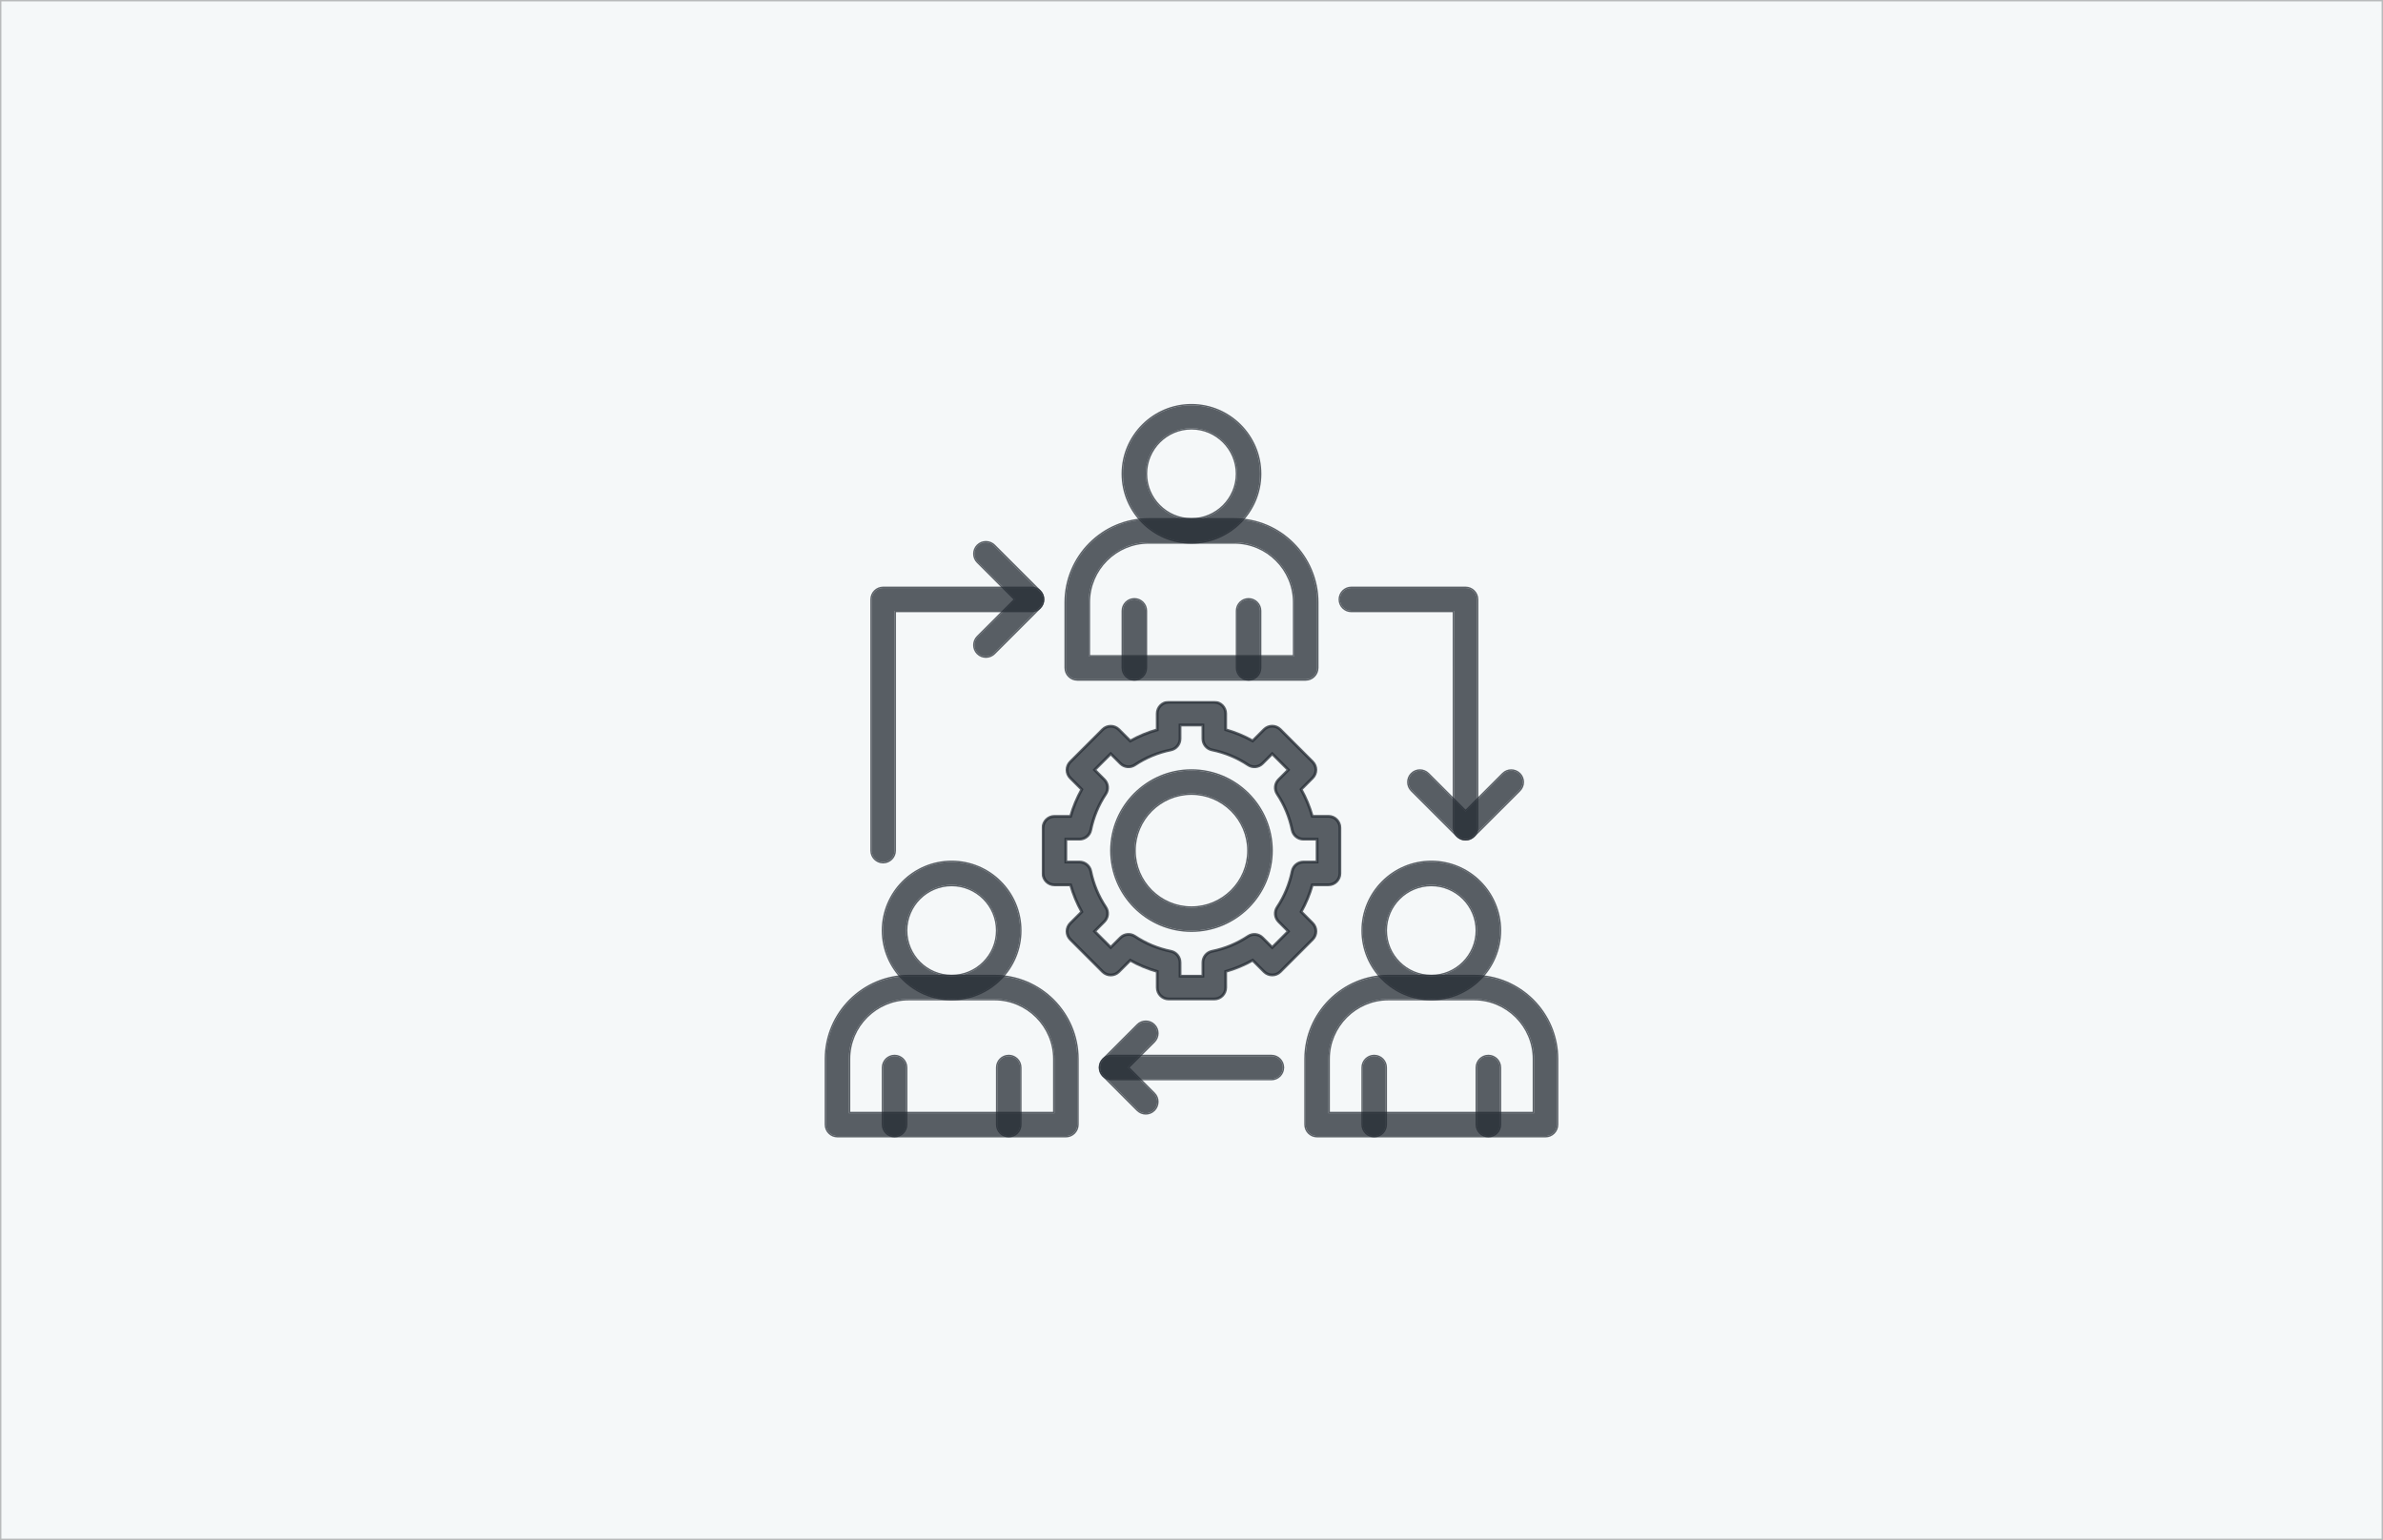<svg width="1728" height="1117" viewBox="0 0 1728 1117" fill="none" xmlns="http://www.w3.org/2000/svg">
<rect width="1728" height="1117" fill="#F5F8F9"/>
<rect x="0.5" y="0.5" width="1727" height="1116" stroke="black" stroke-opacity="0.25"/>
<path d="M772.887 823.977H607.273C602.692 823.977 599 820.264 599 815.705V768.091C599 734.977 625.932 708.045 659.046 708.045H721.159C754.272 708.045 781.205 734.976 781.205 768.091V815.705C781.16 820.264 777.468 823.977 772.887 823.977ZM615.545 807.409H764.615V768.068C764.615 744.095 745.111 724.591 721.138 724.591H659.025C635.052 724.591 615.548 744.095 615.548 768.068L615.545 807.409Z" fill="#252B33" fill-opacity="0.75"/>
<path d="M781.705 815.71V815.705V768.091C781.705 734.7 754.549 707.545 721.159 707.545H659.046C625.655 707.545 598.5 734.701 598.5 768.091V815.705C598.5 820.539 602.414 824.477 607.273 824.477H772.887C777.746 824.477 781.657 820.539 781.705 815.71ZM764.115 768.068V806.909H616.045L616.048 768.068C616.048 744.371 635.328 725.091 659.025 725.091H721.138C744.835 725.091 764.115 744.371 764.115 768.068Z" stroke="#252B33" stroke-opacity="0.75"/>
<path d="M648.688 823.976C644.107 823.976 640.415 820.262 640.415 815.703V774.294C640.415 769.713 644.129 766.021 648.688 766.021C653.269 766.021 656.961 769.735 656.961 774.294V815.703C656.961 820.262 653.247 823.976 648.688 823.976Z" fill="#252B33" fill-opacity="0.75"/>
<path d="M639.915 815.703C639.915 820.537 643.83 824.476 648.688 824.476C653.523 824.476 657.461 820.538 657.461 815.703V774.294C657.461 769.46 653.546 765.521 648.688 765.521C643.854 765.521 639.915 769.436 639.915 774.294V815.703Z" stroke="#252B33" stroke-opacity="0.75"/>
<path d="M731.484 823.976C726.902 823.976 723.211 820.262 723.211 815.703V774.294C723.211 769.713 726.925 766.021 731.484 766.021C736.065 766.021 739.756 769.735 739.756 774.294V815.703C739.779 820.262 736.065 823.976 731.484 823.976Z" fill="#252B33" fill-opacity="0.75"/>
<path d="M722.711 815.703C722.711 820.537 726.625 824.476 731.484 824.476C736.339 824.476 740.279 820.54 740.256 815.702V774.294C740.256 769.46 736.342 765.521 731.484 765.521C726.65 765.521 722.711 769.436 722.711 774.294V815.703Z" stroke="#252B33" stroke-opacity="0.75"/>
<path d="M690.069 724.593C662.67 724.593 640.387 702.309 640.387 674.911C640.387 647.512 662.67 625.229 690.069 625.229C717.467 625.229 739.751 647.512 739.751 674.911C739.773 702.309 717.467 724.593 690.069 724.593ZM690.069 641.797C671.811 641.797 656.955 656.653 656.955 674.911C656.955 693.169 671.811 708.024 690.069 708.024C708.327 708.024 723.183 693.169 723.183 674.911C723.205 656.653 708.349 641.797 690.069 641.797Z" fill="#252B33" fill-opacity="0.75"/>
<path d="M722.683 674.91V674.911C722.683 692.893 708.051 707.524 690.069 707.524C672.087 707.524 657.455 692.893 657.455 674.911C657.455 656.929 672.087 642.297 690.069 642.297C708.073 642.297 722.705 656.929 722.683 674.91ZM639.887 674.911C639.887 702.585 662.394 725.093 690.069 725.093C717.743 725.093 740.273 702.585 740.251 674.91C740.251 647.236 717.743 624.729 690.069 624.729C662.394 624.729 639.887 647.236 639.887 674.911Z" stroke="#252B33" stroke-opacity="0.75"/>
<path d="M1120.68 823.977H955.069C950.487 823.977 946.796 820.264 946.796 815.705V768.091C946.796 734.977 973.728 708.045 1006.84 708.045H1068.95C1102.07 708.045 1129 734.976 1129 768.091V815.705C1128.98 820.264 1125.26 823.977 1120.68 823.977ZM963.341 807.409H1112.41V768.068C1112.41 744.095 1092.91 724.591 1068.93 724.591H1006.82C982.848 724.591 963.344 744.095 963.344 768.068L963.341 807.409Z" fill="#252B33" fill-opacity="0.75"/>
<path d="M1129.5 815.707V815.705V768.091C1129.5 734.7 1102.34 707.545 1068.95 707.545H1006.84C973.451 707.545 946.296 734.701 946.296 768.091V815.705C946.296 820.539 950.21 824.477 955.069 824.477H1120.68C1125.54 824.477 1129.48 820.541 1129.5 815.707ZM1111.91 768.068V806.909H963.841L963.844 768.068C963.844 744.371 983.124 725.091 1006.82 725.091H1068.93C1092.63 725.091 1111.91 744.371 1111.91 768.068Z" stroke="#252B33" stroke-opacity="0.75"/>
<path d="M996.478 823.976C991.897 823.976 988.205 820.262 988.205 815.703V774.294C988.205 769.713 991.919 766.021 996.478 766.021C1001.06 766.021 1004.75 769.735 1004.75 774.294V815.703C1004.75 820.262 1001.04 823.976 996.478 823.976Z" fill="#252B33" fill-opacity="0.75"/>
<path d="M987.705 815.703C987.705 820.537 991.62 824.476 996.478 824.476C1001.31 824.476 1005.25 820.538 1005.25 815.703V774.294C1005.25 769.46 1001.34 765.521 996.478 765.521C991.644 765.521 987.705 769.436 987.705 774.294V815.703Z" stroke="#252B33" stroke-opacity="0.75"/>
<path d="M1079.27 823.976C1074.69 823.976 1071 820.262 1071 815.703V774.294C1071 769.713 1074.71 766.021 1079.27 766.021C1083.85 766.021 1087.55 769.735 1087.55 774.294V815.703C1087.57 820.262 1083.85 823.976 1079.27 823.976Z" fill="#252B33" fill-opacity="0.75"/>
<path d="M1070.5 815.703C1070.5 820.537 1074.41 824.476 1079.27 824.476C1084.13 824.476 1088.07 820.54 1088.05 815.702V774.294C1088.05 769.46 1084.13 765.521 1079.27 765.521C1074.44 765.521 1070.5 769.436 1070.5 774.294V815.703Z" stroke="#252B33" stroke-opacity="0.75"/>
<path d="M1037.89 724.593C1010.49 724.593 988.205 702.309 988.205 674.911C988.205 647.512 1010.49 625.229 1037.89 625.229C1065.29 625.229 1087.57 647.512 1087.57 674.911C1087.57 702.309 1065.29 724.593 1037.89 724.593ZM1037.89 641.797C1019.63 641.797 1004.77 656.653 1004.77 674.911C1004.77 693.169 1019.63 708.024 1037.89 708.024C1056.15 708.024 1071 693.169 1071 674.911C1071 656.653 1056.15 641.797 1037.89 641.797Z" fill="#252B33" fill-opacity="0.75"/>
<path d="M987.705 674.911C987.705 702.585 1010.21 725.093 1037.89 725.093C1065.56 725.093 1088.07 702.585 1088.07 674.911C1088.07 647.236 1065.56 624.729 1037.89 624.729C1010.21 624.729 987.705 647.236 987.705 674.911ZM1005.27 674.911C1005.27 656.929 1019.91 642.297 1037.89 642.297C1055.87 642.297 1070.5 656.929 1070.5 674.911C1070.5 692.893 1055.87 707.524 1037.89 707.524C1019.91 707.524 1005.27 692.893 1005.27 674.911Z" stroke="#252B33" stroke-opacity="0.75"/>
<path d="M946.797 492.729H781.159C776.578 492.729 772.887 489.015 772.887 484.457V436.843C772.887 403.729 799.818 376.797 832.933 376.797H895.045C928.159 376.797 955.091 403.728 955.091 436.843V484.457C955.069 489.016 951.356 492.729 946.797 492.729ZM789.454 476.161H938.525V436.82C938.525 412.847 919.021 393.343 895.048 393.343H832.935C808.962 393.343 789.458 412.847 789.458 436.82L789.454 476.161Z" fill="#252B33" fill-opacity="0.75"/>
<path d="M955.591 484.459V484.457V436.843C955.591 403.452 928.435 376.297 895.045 376.297H832.933C799.542 376.297 772.387 403.453 772.387 436.843V484.457C772.387 489.291 776.301 493.229 781.159 493.229H946.797C951.632 493.229 955.568 489.292 955.591 484.459ZM938.025 436.82V475.661H789.954L789.958 436.82C789.958 413.123 809.238 393.843 832.935 393.843H895.048C918.745 393.843 938.025 413.123 938.025 436.82Z" stroke="#252B33" stroke-opacity="0.75"/>
<path d="M822.575 492.728C817.993 492.728 814.302 489.014 814.302 484.455V443.046C814.302 438.465 818.016 434.773 822.575 434.773C827.156 434.773 830.847 438.487 830.847 443.046V484.455C830.87 489.014 827.156 492.728 822.575 492.728Z" fill="#252B33" fill-opacity="0.75"/>
<path d="M813.802 484.455C813.802 489.289 817.716 493.228 822.575 493.228C827.43 493.228 831.37 489.292 831.347 484.454V443.046C831.347 438.212 827.433 434.273 822.575 434.273C817.74 434.273 813.802 438.188 813.802 443.046V484.455Z" stroke="#252B33" stroke-opacity="0.75"/>
<path d="M905.386 492.728C900.805 492.728 897.113 489.014 897.113 484.455V443.046C897.113 438.465 900.827 434.773 905.386 434.773C909.967 434.773 913.659 438.487 913.659 443.046V484.455C913.659 489.014 909.945 492.728 905.386 492.728Z" fill="#252B33" fill-opacity="0.75"/>
<path d="M896.613 484.455C896.613 489.289 900.528 493.228 905.386 493.228C910.221 493.228 914.159 489.29 914.159 484.455V443.046C914.159 438.212 910.244 434.273 905.386 434.273C900.552 434.273 896.613 438.188 896.613 443.046V484.455Z" stroke="#252B33" stroke-opacity="0.75"/>
<path d="M863.977 393.364C836.579 393.364 814.295 371.081 814.295 343.682C814.295 316.284 836.579 294 863.977 294C891.375 294 913.659 316.284 913.659 343.682C913.659 371.058 891.375 393.364 863.977 393.364ZM863.977 310.546C845.719 310.546 830.863 325.401 830.863 343.659C830.863 361.917 845.719 376.773 863.977 376.773C882.235 376.773 897.091 361.917 897.091 343.659C897.091 325.401 882.235 310.546 863.977 310.546Z" fill="#252B33" fill-opacity="0.75"/>
<path d="M813.795 343.682C813.795 371.357 836.302 393.864 863.977 393.864C891.652 393.864 914.159 371.334 914.159 343.682C914.159 316.008 891.652 293.5 863.977 293.5C836.302 293.5 813.795 316.008 813.795 343.682ZM831.363 343.659C831.363 325.677 845.995 311.046 863.977 311.046C881.959 311.046 896.591 325.677 896.591 343.659C896.591 361.641 881.959 376.273 863.977 376.273C845.995 376.273 831.363 361.641 831.363 343.659Z" stroke="#252B33" stroke-opacity="0.75"/>
<path d="M640.393 625.227C635.812 625.227 632.12 621.513 632.12 616.954V434.773C632.12 430.192 635.834 426.5 640.393 426.5H748.051C752.632 426.5 756.324 430.214 756.324 434.773C756.324 439.354 752.61 443.046 748.051 443.046H648.688V616.955C648.688 621.514 644.974 625.227 640.393 625.227Z" fill="#252B33" fill-opacity="0.75"/>
<path d="M631.62 616.954C631.62 621.789 635.535 625.727 640.393 625.727C645.249 625.727 649.188 621.791 649.188 616.955V443.546H748.051C752.885 443.546 756.824 439.631 756.824 434.773C756.824 429.939 752.909 426 748.051 426H640.393C635.559 426 631.62 429.914 631.62 434.773V616.954Z" stroke="#252B33" stroke-opacity="0.75"/>
<path d="M714.909 476.166C712.796 476.166 710.661 475.365 709.06 473.742C705.835 470.517 705.835 465.269 709.06 462.022L736.325 434.779L709.06 407.513C705.835 404.289 705.835 399.04 709.06 395.794C712.285 392.569 717.533 392.569 720.78 395.794L753.894 428.907C757.119 432.132 757.119 437.38 753.894 440.627L720.78 473.741C719.157 475.365 717.043 476.166 714.909 476.166Z" fill="#252B33" fill-opacity="0.75"/>
<path d="M735.618 434.779L708.707 461.668L708.705 461.669C705.288 465.11 705.286 470.673 708.705 474.094C710.406 475.818 712.672 476.666 714.909 476.666C717.17 476.666 719.412 475.816 721.134 474.095L754.247 440.981L754.249 440.98C757.666 437.539 757.668 431.974 754.247 428.554L721.134 395.44L721.132 395.439C717.691 392.021 712.127 392.019 708.707 395.44L708.705 395.441C705.288 398.882 705.286 404.446 708.707 407.867L735.618 434.779Z" stroke="#252B33" stroke-opacity="0.75"/>
<path d="M1062.73 608.661C1058.15 608.661 1054.45 604.947 1054.45 600.388L1054.43 443.046H979.908C975.327 443.046 971.636 439.332 971.636 434.773C971.636 430.192 975.35 426.5 979.908 426.5H1062.73C1067.31 426.5 1071 430.214 1071 434.773V600.387C1071 604.946 1067.29 608.661 1062.73 608.661Z" fill="#252B33" fill-opacity="0.75"/>
<path d="M1053.95 600.388C1053.95 605.222 1057.87 609.161 1062.73 609.161C1067.56 609.161 1071.5 605.222 1071.5 600.387V434.773C1071.5 429.939 1067.59 426 1062.73 426H979.908C975.074 426 971.136 429.914 971.136 434.773C971.136 439.607 975.05 443.546 979.908 443.546H1053.93L1053.95 600.388Z" stroke="#252B33" stroke-opacity="0.75"/>
<path d="M1062.73 608.665C1060.61 608.665 1058.48 607.864 1056.88 606.241L1023.77 573.127C1020.54 569.902 1020.54 564.654 1023.77 561.407C1026.99 558.182 1032.24 558.182 1035.49 561.407L1062.73 588.672L1089.99 561.407C1093.22 558.182 1098.47 558.182 1101.71 561.407C1104.94 564.631 1104.94 569.88 1101.71 573.127L1068.6 606.241C1066.95 607.864 1064.84 608.665 1062.73 608.665Z" fill="#252B33" fill-opacity="0.75"/>
<path d="M1062.73 587.965L1035.84 561.053L1035.84 561.052C1032.4 557.634 1026.83 557.633 1023.41 561.053L1023.41 561.054C1019.99 564.496 1019.99 570.06 1023.41 573.48L1056.52 606.592C1056.52 606.592 1056.52 606.592 1056.52 606.593C1058.23 608.317 1060.49 609.165 1062.73 609.165C1064.97 609.165 1067.21 608.315 1068.95 606.597L1068.95 606.594L1102.07 573.48L1102.07 573.479C1105.49 570.038 1105.49 564.474 1102.07 561.053L1102.07 561.052C1098.62 557.634 1093.06 557.633 1089.64 561.053L1062.73 587.965Z" stroke="#252B33" stroke-opacity="0.75"/>
<path d="M830.869 807.415C828.756 807.415 826.621 806.614 825.02 804.991L800.179 780.149C796.955 776.925 796.955 771.676 800.179 768.429L825.02 743.588C828.245 740.364 833.493 740.364 836.74 743.588C839.965 746.813 839.965 752.062 836.74 755.308L817.726 774.278L836.718 793.27C839.943 796.495 839.943 801.743 836.718 804.99C835.095 806.613 832.981 807.415 830.869 807.415Z" fill="#252B33" fill-opacity="0.75"/>
<path d="M818.434 774.279L837.093 755.662L837.095 755.661C840.513 752.22 840.514 746.655 837.094 743.235L837.093 743.234C833.651 739.816 828.087 739.814 824.667 743.235L799.826 768.076L799.824 768.077C796.407 771.518 796.405 777.082 799.826 780.503L824.664 805.342C824.665 805.342 824.665 805.343 824.666 805.343C826.367 807.067 828.632 807.915 830.869 807.915C833.108 807.915 835.35 807.065 837.072 805.344L837.073 805.342C840.49 801.901 840.492 796.337 837.072 792.916L818.434 774.279Z" stroke="#252B33" stroke-opacity="0.75"/>
<path d="M921.958 782.567H806.005C801.424 782.567 797.732 778.853 797.732 774.294C797.732 769.713 801.446 766.021 806.005 766.021H921.935C926.517 766.021 930.208 769.735 930.208 774.294C930.23 778.853 926.517 782.567 921.958 782.567Z" fill="#252B33" fill-opacity="0.75"/>
<path d="M930.708 774.294C930.708 769.46 926.794 765.521 921.935 765.521H806.005C801.171 765.521 797.232 769.436 797.232 774.294C797.232 779.128 801.147 783.067 806.005 783.067H921.958C926.792 783.067 930.73 779.131 930.708 774.294ZM930.708 774.294H930.208L930.708 774.292C930.708 774.293 930.708 774.293 930.708 774.294Z" stroke="#252B33" stroke-opacity="0.75"/>
<mask id="path-39-outside-1_45_1820" maskUnits="userSpaceOnUse" x="755.341" y="508.297" width="218" height="218" fill="black">
<rect fill="white" x="755.341" y="508.297" width="218" height="218"/>
<path d="M880.545 724.591H847.432C842.85 724.591 839.159 720.877 839.159 716.319V704.599C832.332 702.664 825.771 699.951 819.589 696.481L811.294 704.776C808.069 708.001 802.821 708.001 799.574 704.776L776.156 681.358C774.599 679.802 773.732 677.689 773.732 675.51C773.732 673.308 774.599 671.218 776.156 669.661L784.451 661.366C780.982 655.184 778.269 648.623 776.334 641.796H764.614C760.032 641.796 756.341 638.082 756.341 633.523V600.409C756.341 595.828 760.055 592.137 764.614 592.137H776.334C778.268 585.309 780.982 578.749 784.451 572.566L776.156 564.271C774.599 562.715 773.732 560.602 773.732 558.423C773.732 556.221 774.599 554.131 776.156 552.574L799.574 529.156C802.798 525.932 808.047 525.932 811.294 529.156L819.589 537.451C825.771 533.982 832.332 531.269 839.159 529.334L839.137 517.57C839.137 512.988 842.851 509.297 847.409 509.297H880.523C885.105 509.297 888.796 513.011 888.796 517.57V529.29C895.623 531.224 902.184 533.938 908.366 537.407L916.661 529.112C918.218 527.555 920.331 526.688 922.51 526.688C924.712 526.688 926.802 527.555 928.358 529.112L951.776 552.53C953.333 554.086 954.2 556.199 954.2 558.378C954.2 560.58 953.333 562.67 951.776 564.227L943.481 572.522C946.951 578.704 949.664 585.265 951.599 592.092H963.341C967.922 592.092 971.614 595.806 971.614 600.365V633.479C971.614 638.06 967.9 641.752 963.341 641.752H951.621C949.686 648.579 946.973 655.14 943.503 661.322L951.798 669.617C955.023 672.841 955.023 678.09 951.798 681.337L928.381 704.755C925.156 707.979 919.908 707.979 916.661 704.755L908.366 696.46C902.184 699.929 895.623 702.642 888.795 704.577L888.818 716.319C888.818 720.9 885.104 724.591 880.545 724.591ZM855.704 708.046H872.273V698.105C872.273 694.169 875.053 690.766 878.9 689.988C888.285 688.075 897.092 684.428 905.054 679.135C908.345 676.956 912.704 677.401 915.483 680.18L922.533 687.23L934.253 675.51L927.203 668.46C924.424 665.681 923.979 661.3 926.158 658.031C931.451 650.069 935.098 641.262 937.011 631.877C937.789 628.008 941.191 625.25 945.128 625.25L955.069 625.228V608.659H945.128C941.192 608.659 937.789 605.879 937.011 602.032C935.098 592.647 931.451 583.84 926.158 575.879C923.979 572.587 924.424 568.228 927.203 565.449L934.253 558.399L922.533 546.679L915.483 553.729C912.704 556.508 908.345 556.953 905.054 554.774C897.092 549.481 888.285 545.834 878.9 543.922C875.031 543.143 872.273 539.741 872.273 535.804L872.251 525.863H855.682V535.804C855.682 539.741 852.902 543.143 849.055 543.922C839.67 545.834 830.863 549.481 822.901 554.774C819.61 556.953 815.251 556.508 812.472 553.729L805.422 546.679L793.702 558.399L800.752 565.449C803.531 568.228 803.976 572.609 801.797 575.879C796.504 583.84 792.857 592.647 790.944 602.032C790.166 605.901 786.763 608.659 782.827 608.659H772.886V625.228H782.827C786.763 625.228 790.166 628.007 790.944 631.855C792.857 641.24 796.504 650.046 801.797 658.008C803.976 661.3 803.531 665.659 800.752 668.438L793.702 675.488L805.422 687.208L812.472 680.158C815.251 677.378 819.632 676.934 822.901 679.113C830.863 684.406 839.67 688.053 849.055 689.965C852.924 690.744 855.682 694.146 855.682 698.083L855.704 708.046Z"/>
</mask>
<path d="M880.545 724.591H847.432C842.85 724.591 839.159 720.877 839.159 716.319V704.599C832.332 702.664 825.771 699.951 819.589 696.481L811.294 704.776C808.069 708.001 802.821 708.001 799.574 704.776L776.156 681.358C774.599 679.802 773.732 677.689 773.732 675.51C773.732 673.308 774.599 671.218 776.156 669.661L784.451 661.366C780.982 655.184 778.269 648.623 776.334 641.796H764.614C760.032 641.796 756.341 638.082 756.341 633.523V600.409C756.341 595.828 760.055 592.137 764.614 592.137H776.334C778.268 585.309 780.982 578.749 784.451 572.566L776.156 564.271C774.599 562.715 773.732 560.602 773.732 558.423C773.732 556.221 774.599 554.131 776.156 552.574L799.574 529.156C802.798 525.932 808.047 525.932 811.294 529.156L819.589 537.451C825.771 533.982 832.332 531.269 839.159 529.334L839.137 517.57C839.137 512.988 842.851 509.297 847.409 509.297H880.523C885.105 509.297 888.796 513.011 888.796 517.57V529.29C895.623 531.224 902.184 533.938 908.366 537.407L916.661 529.112C918.218 527.555 920.331 526.688 922.51 526.688C924.712 526.688 926.802 527.555 928.358 529.112L951.776 552.53C953.333 554.086 954.2 556.199 954.2 558.378C954.2 560.58 953.333 562.67 951.776 564.227L943.481 572.522C946.951 578.704 949.664 585.265 951.599 592.092H963.341C967.922 592.092 971.614 595.806 971.614 600.365V633.479C971.614 638.06 967.9 641.752 963.341 641.752H951.621C949.686 648.579 946.973 655.14 943.503 661.322L951.798 669.617C955.023 672.841 955.023 678.09 951.798 681.337L928.381 704.755C925.156 707.979 919.908 707.979 916.661 704.755L908.366 696.46C902.184 699.929 895.623 702.642 888.795 704.577L888.818 716.319C888.818 720.9 885.104 724.591 880.545 724.591ZM855.704 708.046H872.273V698.105C872.273 694.169 875.053 690.766 878.9 689.988C888.285 688.075 897.092 684.428 905.054 679.135C908.345 676.956 912.704 677.401 915.483 680.18L922.533 687.23L934.253 675.51L927.203 668.46C924.424 665.681 923.979 661.3 926.158 658.031C931.451 650.069 935.098 641.262 937.011 631.877C937.789 628.008 941.191 625.25 945.128 625.25L955.069 625.228V608.659H945.128C941.192 608.659 937.789 605.879 937.011 602.032C935.098 592.647 931.451 583.84 926.158 575.879C923.979 572.587 924.424 568.228 927.203 565.449L934.253 558.399L922.533 546.679L915.483 553.729C912.704 556.508 908.345 556.953 905.054 554.774C897.092 549.481 888.285 545.834 878.9 543.922C875.031 543.143 872.273 539.741 872.273 535.804L872.251 525.863H855.682V535.804C855.682 539.741 852.902 543.143 849.055 543.922C839.67 545.834 830.863 549.481 822.901 554.774C819.61 556.953 815.251 556.508 812.472 553.729L805.422 546.679L793.702 558.399L800.752 565.449C803.531 568.228 803.976 572.609 801.797 575.879C796.504 583.84 792.857 592.647 790.944 602.032C790.166 605.901 786.763 608.659 782.827 608.659H772.886V625.228H782.827C786.763 625.228 790.166 628.007 790.944 631.855C792.857 641.24 796.504 650.046 801.797 658.008C803.976 661.3 803.531 665.659 800.752 668.438L793.702 675.488L805.422 687.208L812.472 680.158C815.251 677.378 819.632 676.934 822.901 679.113C830.863 684.406 839.67 688.053 849.055 689.965C852.924 690.744 855.682 694.146 855.682 698.083L855.704 708.046Z" fill="#252B33" fill-opacity="0.75"/>
<path d="M880.545 724.591H847.432C842.85 724.591 839.159 720.877 839.159 716.319V704.599C832.332 702.664 825.771 699.951 819.589 696.481L811.294 704.776C808.069 708.001 802.821 708.001 799.574 704.776L776.156 681.358C774.599 679.802 773.732 677.689 773.732 675.51C773.732 673.308 774.599 671.218 776.156 669.661L784.451 661.366C780.982 655.184 778.269 648.623 776.334 641.796H764.614C760.032 641.796 756.341 638.082 756.341 633.523V600.409C756.341 595.828 760.055 592.137 764.614 592.137H776.334C778.268 585.309 780.982 578.749 784.451 572.566L776.156 564.271C774.599 562.715 773.732 560.602 773.732 558.423C773.732 556.221 774.599 554.131 776.156 552.574L799.574 529.156C802.798 525.932 808.047 525.932 811.294 529.156L819.589 537.451C825.771 533.982 832.332 531.269 839.159 529.334L839.137 517.57C839.137 512.988 842.851 509.297 847.409 509.297H880.523C885.105 509.297 888.796 513.011 888.796 517.57V529.29C895.623 531.224 902.184 533.938 908.366 537.407L916.661 529.112C918.218 527.555 920.331 526.688 922.51 526.688C924.712 526.688 926.802 527.555 928.358 529.112L951.776 552.53C953.333 554.086 954.2 556.199 954.2 558.378C954.2 560.58 953.333 562.67 951.776 564.227L943.481 572.522C946.951 578.704 949.664 585.265 951.599 592.092H963.341C967.922 592.092 971.614 595.806 971.614 600.365V633.479C971.614 638.06 967.9 641.752 963.341 641.752H951.621C949.686 648.579 946.973 655.14 943.503 661.322L951.798 669.617C955.023 672.841 955.023 678.09 951.798 681.337L928.381 704.755C925.156 707.979 919.908 707.979 916.661 704.755L908.366 696.46C902.184 699.929 895.623 702.642 888.795 704.577L888.818 716.319C888.818 720.9 885.104 724.591 880.545 724.591ZM855.704 708.046H872.273V698.105C872.273 694.169 875.053 690.766 878.9 689.988C888.285 688.075 897.092 684.428 905.054 679.135C908.345 676.956 912.704 677.401 915.483 680.18L922.533 687.23L934.253 675.51L927.203 668.46C924.424 665.681 923.979 661.3 926.158 658.031C931.451 650.069 935.098 641.262 937.011 631.877C937.789 628.008 941.191 625.25 945.128 625.25L955.069 625.228V608.659H945.128C941.192 608.659 937.789 605.879 937.011 602.032C935.098 592.647 931.451 583.84 926.158 575.879C923.979 572.587 924.424 568.228 927.203 565.449L934.253 558.399L922.533 546.679L915.483 553.729C912.704 556.508 908.345 556.953 905.054 554.774C897.092 549.481 888.285 545.834 878.9 543.922C875.031 543.143 872.273 539.741 872.273 535.804L872.251 525.863H855.682V535.804C855.682 539.741 852.902 543.143 849.055 543.922C839.67 545.834 830.863 549.481 822.901 554.774C819.61 556.953 815.251 556.508 812.472 553.729L805.422 546.679L793.702 558.399L800.752 565.449C803.531 568.228 803.976 572.609 801.797 575.879C796.504 583.84 792.857 592.647 790.944 602.032C790.166 605.901 786.763 608.659 782.827 608.659H772.886V625.228H782.827C786.763 625.228 790.166 628.007 790.944 631.855C792.857 641.24 796.504 650.046 801.797 658.008C803.976 661.3 803.531 665.659 800.752 668.438L793.702 675.488L805.422 687.208L812.472 680.158C815.251 677.378 819.632 676.934 822.901 679.113C830.863 684.406 839.67 688.053 849.055 689.965C852.924 690.744 855.682 694.146 855.682 698.083L855.704 708.046Z" stroke="#252B33" stroke-opacity="0.75" stroke-width="2" mask="url(#path-39-outside-1_45_1820)"/>
<path d="M863.98 674.914C832.023 674.914 806.001 648.916 806.001 616.934C806.001 584.977 831.998 558.955 863.98 558.955C895.938 558.955 921.96 584.952 921.96 616.934C921.96 648.914 895.94 674.914 863.98 674.914ZM863.98 575.551C841.141 575.551 822.572 594.12 822.572 616.959C822.572 639.799 841.141 658.368 863.98 658.368C886.82 658.368 905.389 639.799 905.389 616.959C905.389 594.12 886.82 575.551 863.98 575.551Z" fill="#252B33" fill-opacity="0.75"/>
<path d="M805.501 616.934C805.501 649.193 831.747 675.414 863.98 675.414C896.216 675.414 922.46 649.19 922.46 616.934C922.46 584.676 896.214 558.455 863.98 558.455C831.722 558.455 805.501 584.701 805.501 616.934ZM823.072 616.959C823.072 594.396 841.417 576.051 863.98 576.051C886.543 576.051 904.889 594.396 904.889 616.959C904.889 639.523 886.543 657.868 863.98 657.868C841.417 657.868 823.072 639.523 823.072 616.959Z" stroke="#252B33" stroke-opacity="0.75"/>
</svg>

